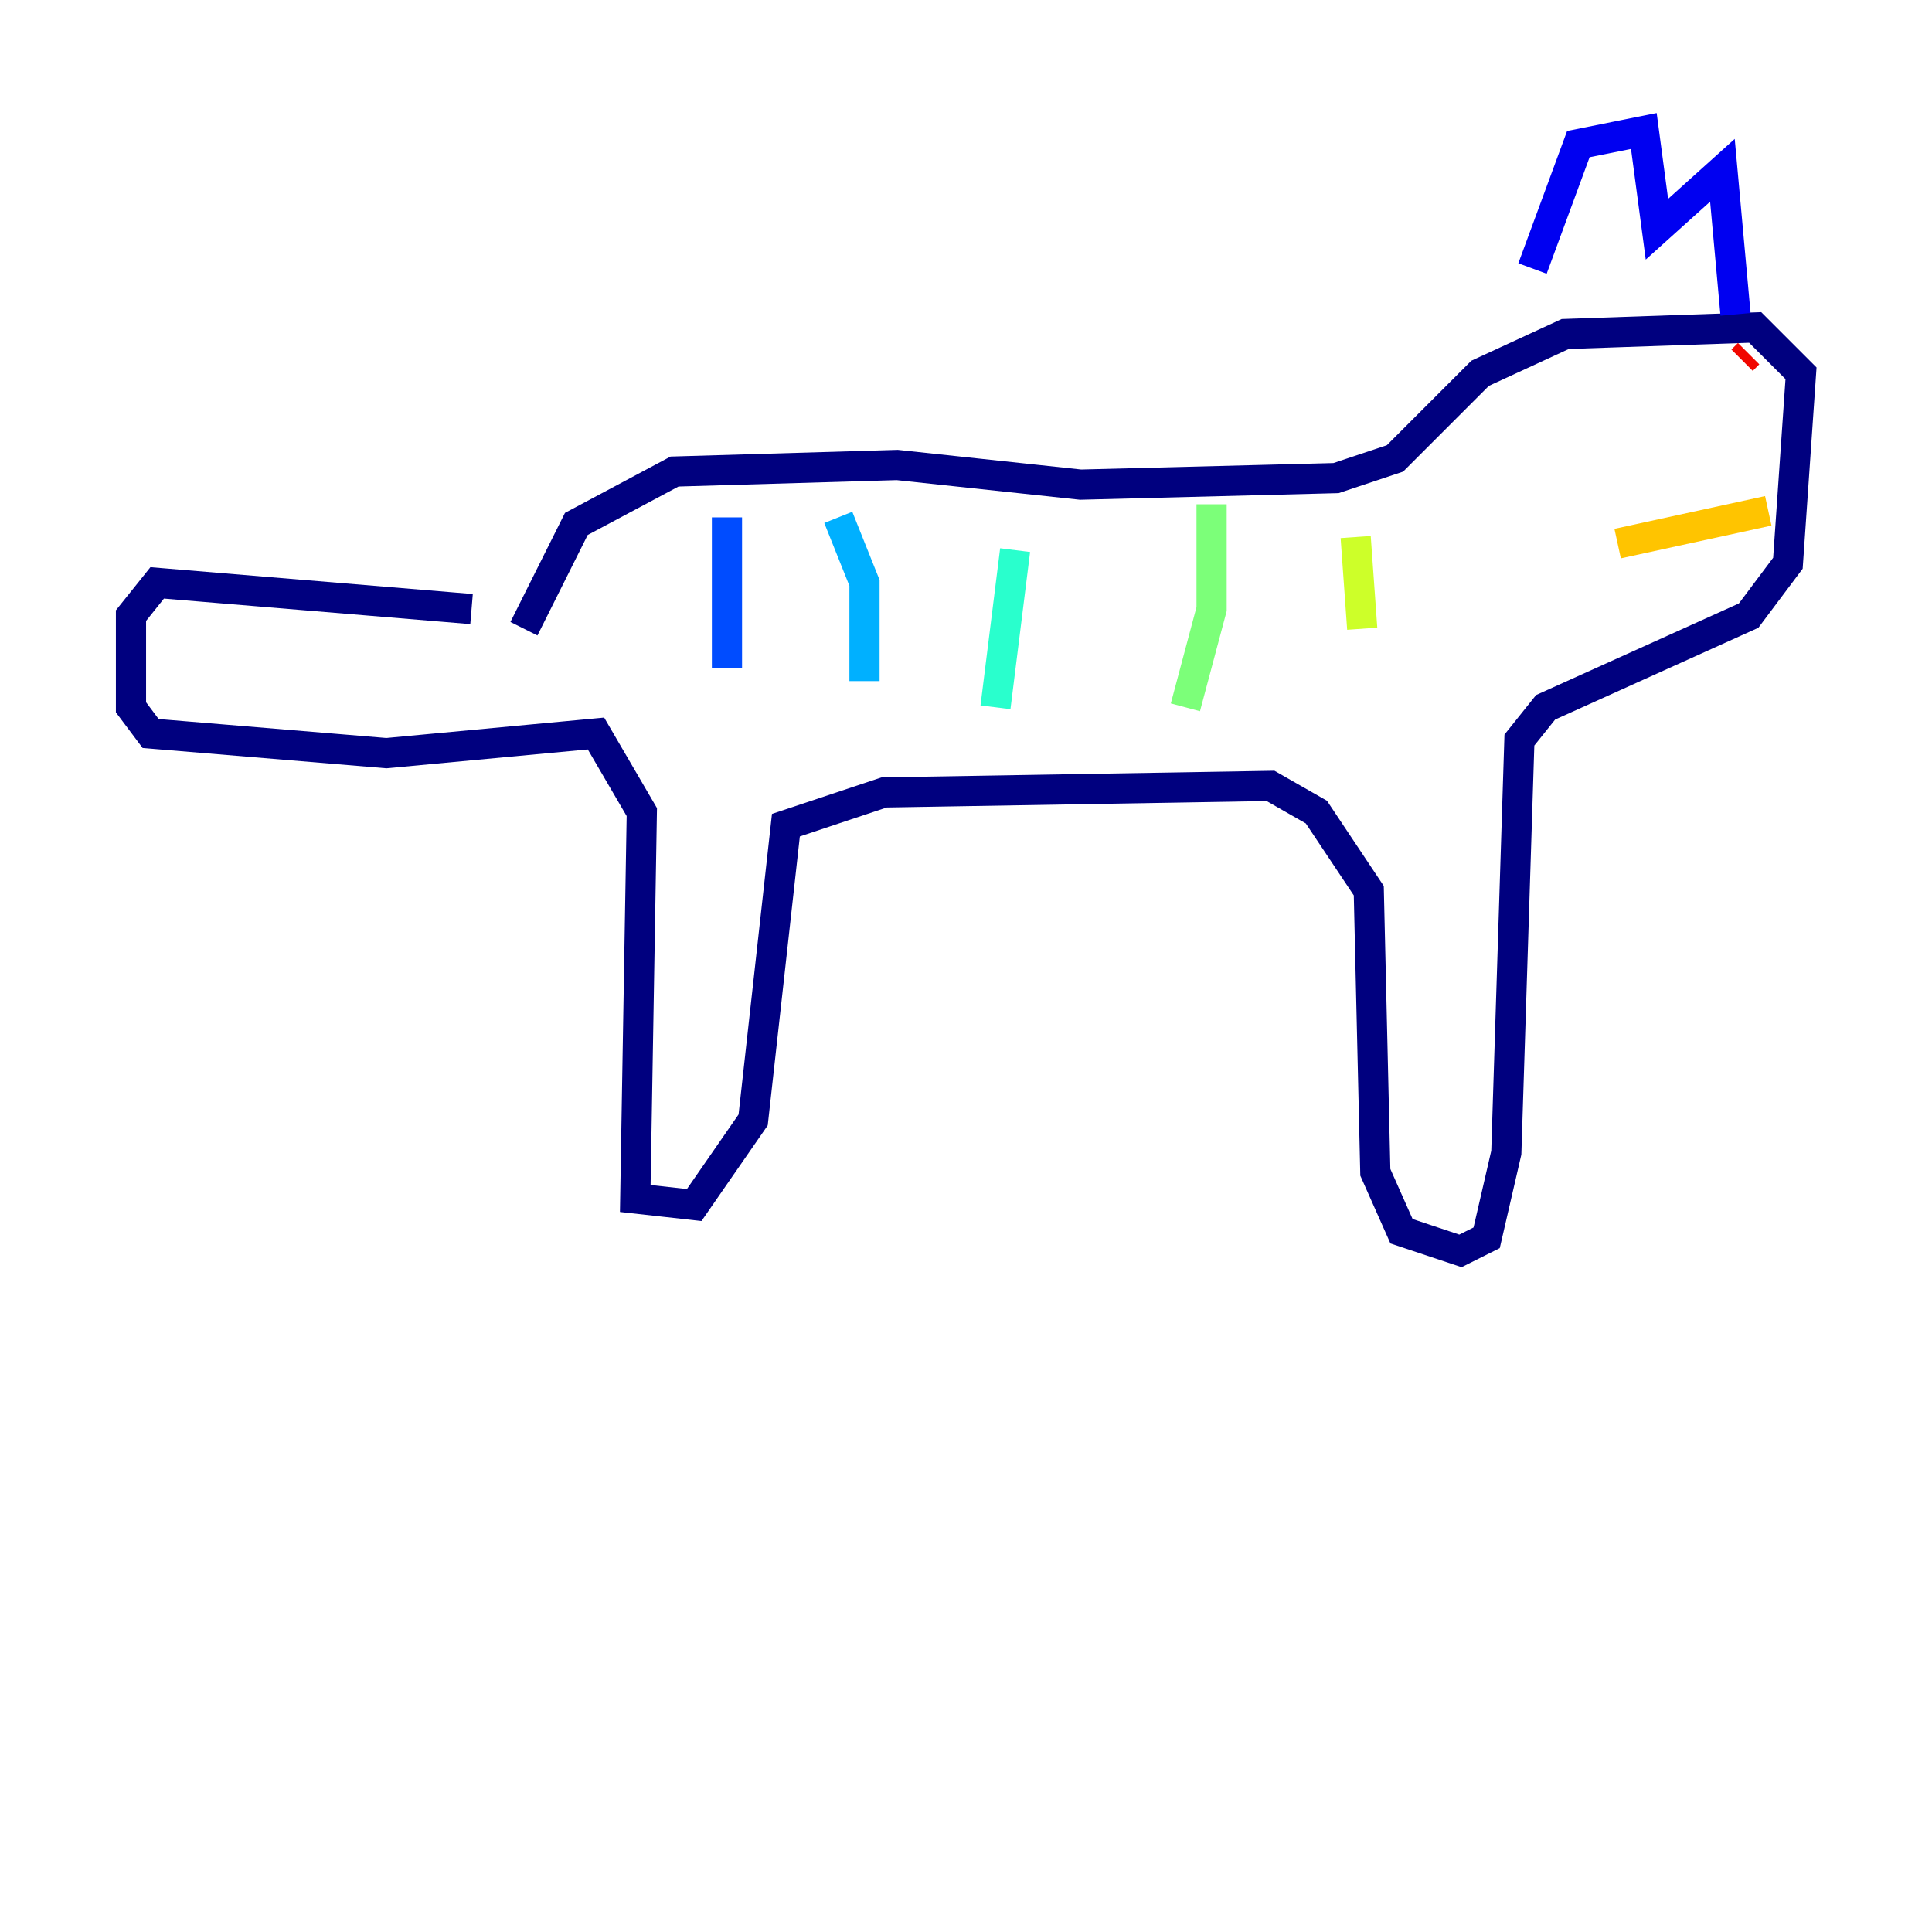 <?xml version="1.0" encoding="utf-8" ?>
<svg baseProfile="tiny" height="128" version="1.2" viewBox="0,0,128,128" width="128" xmlns="http://www.w3.org/2000/svg" xmlns:ev="http://www.w3.org/2001/xml-events" xmlns:xlink="http://www.w3.org/1999/xlink"><defs /><polyline fill="none" points="31.241,40.352 10.414,38.617 8.678,40.786 8.678,46.861 9.98,48.597 25.6,49.898 39.485,48.597 42.522,53.803 42.088,79.403 45.993,79.837 49.898,74.197 52.068,54.671 58.576,52.502 84.176,52.068 87.214,53.803 90.685,59.01 91.119,77.668 92.854,81.573 96.759,82.875 98.495,82.007 99.797,76.366 100.664,49.031 102.4,46.861 115.851,40.786 118.454,37.315 119.322,24.732 116.285,21.695 103.702,22.129 98.061,24.732 92.42,30.373 88.515,31.675 71.593,32.108 59.444,30.807 44.691,31.241 38.183,34.712 34.712,41.654" stroke="#00007f" stroke-width="2" /><polyline fill="none" points="101.532,17.79 104.57,9.546 108.909,8.678 109.776,15.186 114.115,11.281 114.983,20.827" stroke="#0000f1" stroke-width="2" /><polyline fill="none" points="48.163,34.278 48.163,44.258" stroke="#004cff" stroke-width="2" /><polyline fill="none" points="55.539,34.278 57.275,38.617 57.275,45.125" stroke="#00b0ff" stroke-width="2" /><polyline fill="none" points="67.254,36.447 65.953,46.861" stroke="#29ffcd" stroke-width="2" /><polyline fill="none" points="80.271,33.41 80.271,40.352 78.536,46.861" stroke="#7cff79" stroke-width="2" /><polyline fill="none" points="89.817,35.58 90.251,41.654" stroke="#cdff29" stroke-width="2" /><polyline fill="none" points="117.153,33.844 107.173,36.014" stroke="#ffc400" stroke-width="2" /><polyline fill="none" points="114.983,27.336 114.983,27.336" stroke="#ff6700" stroke-width="2" /><polyline fill="none" points="115.417,23.864 115.851,23.43" stroke="#f10700" stroke-width="2" /><polyline fill="none" points="117.153,23.864 117.153,23.864" stroke="#7f0000" stroke-width="2" /></svg>